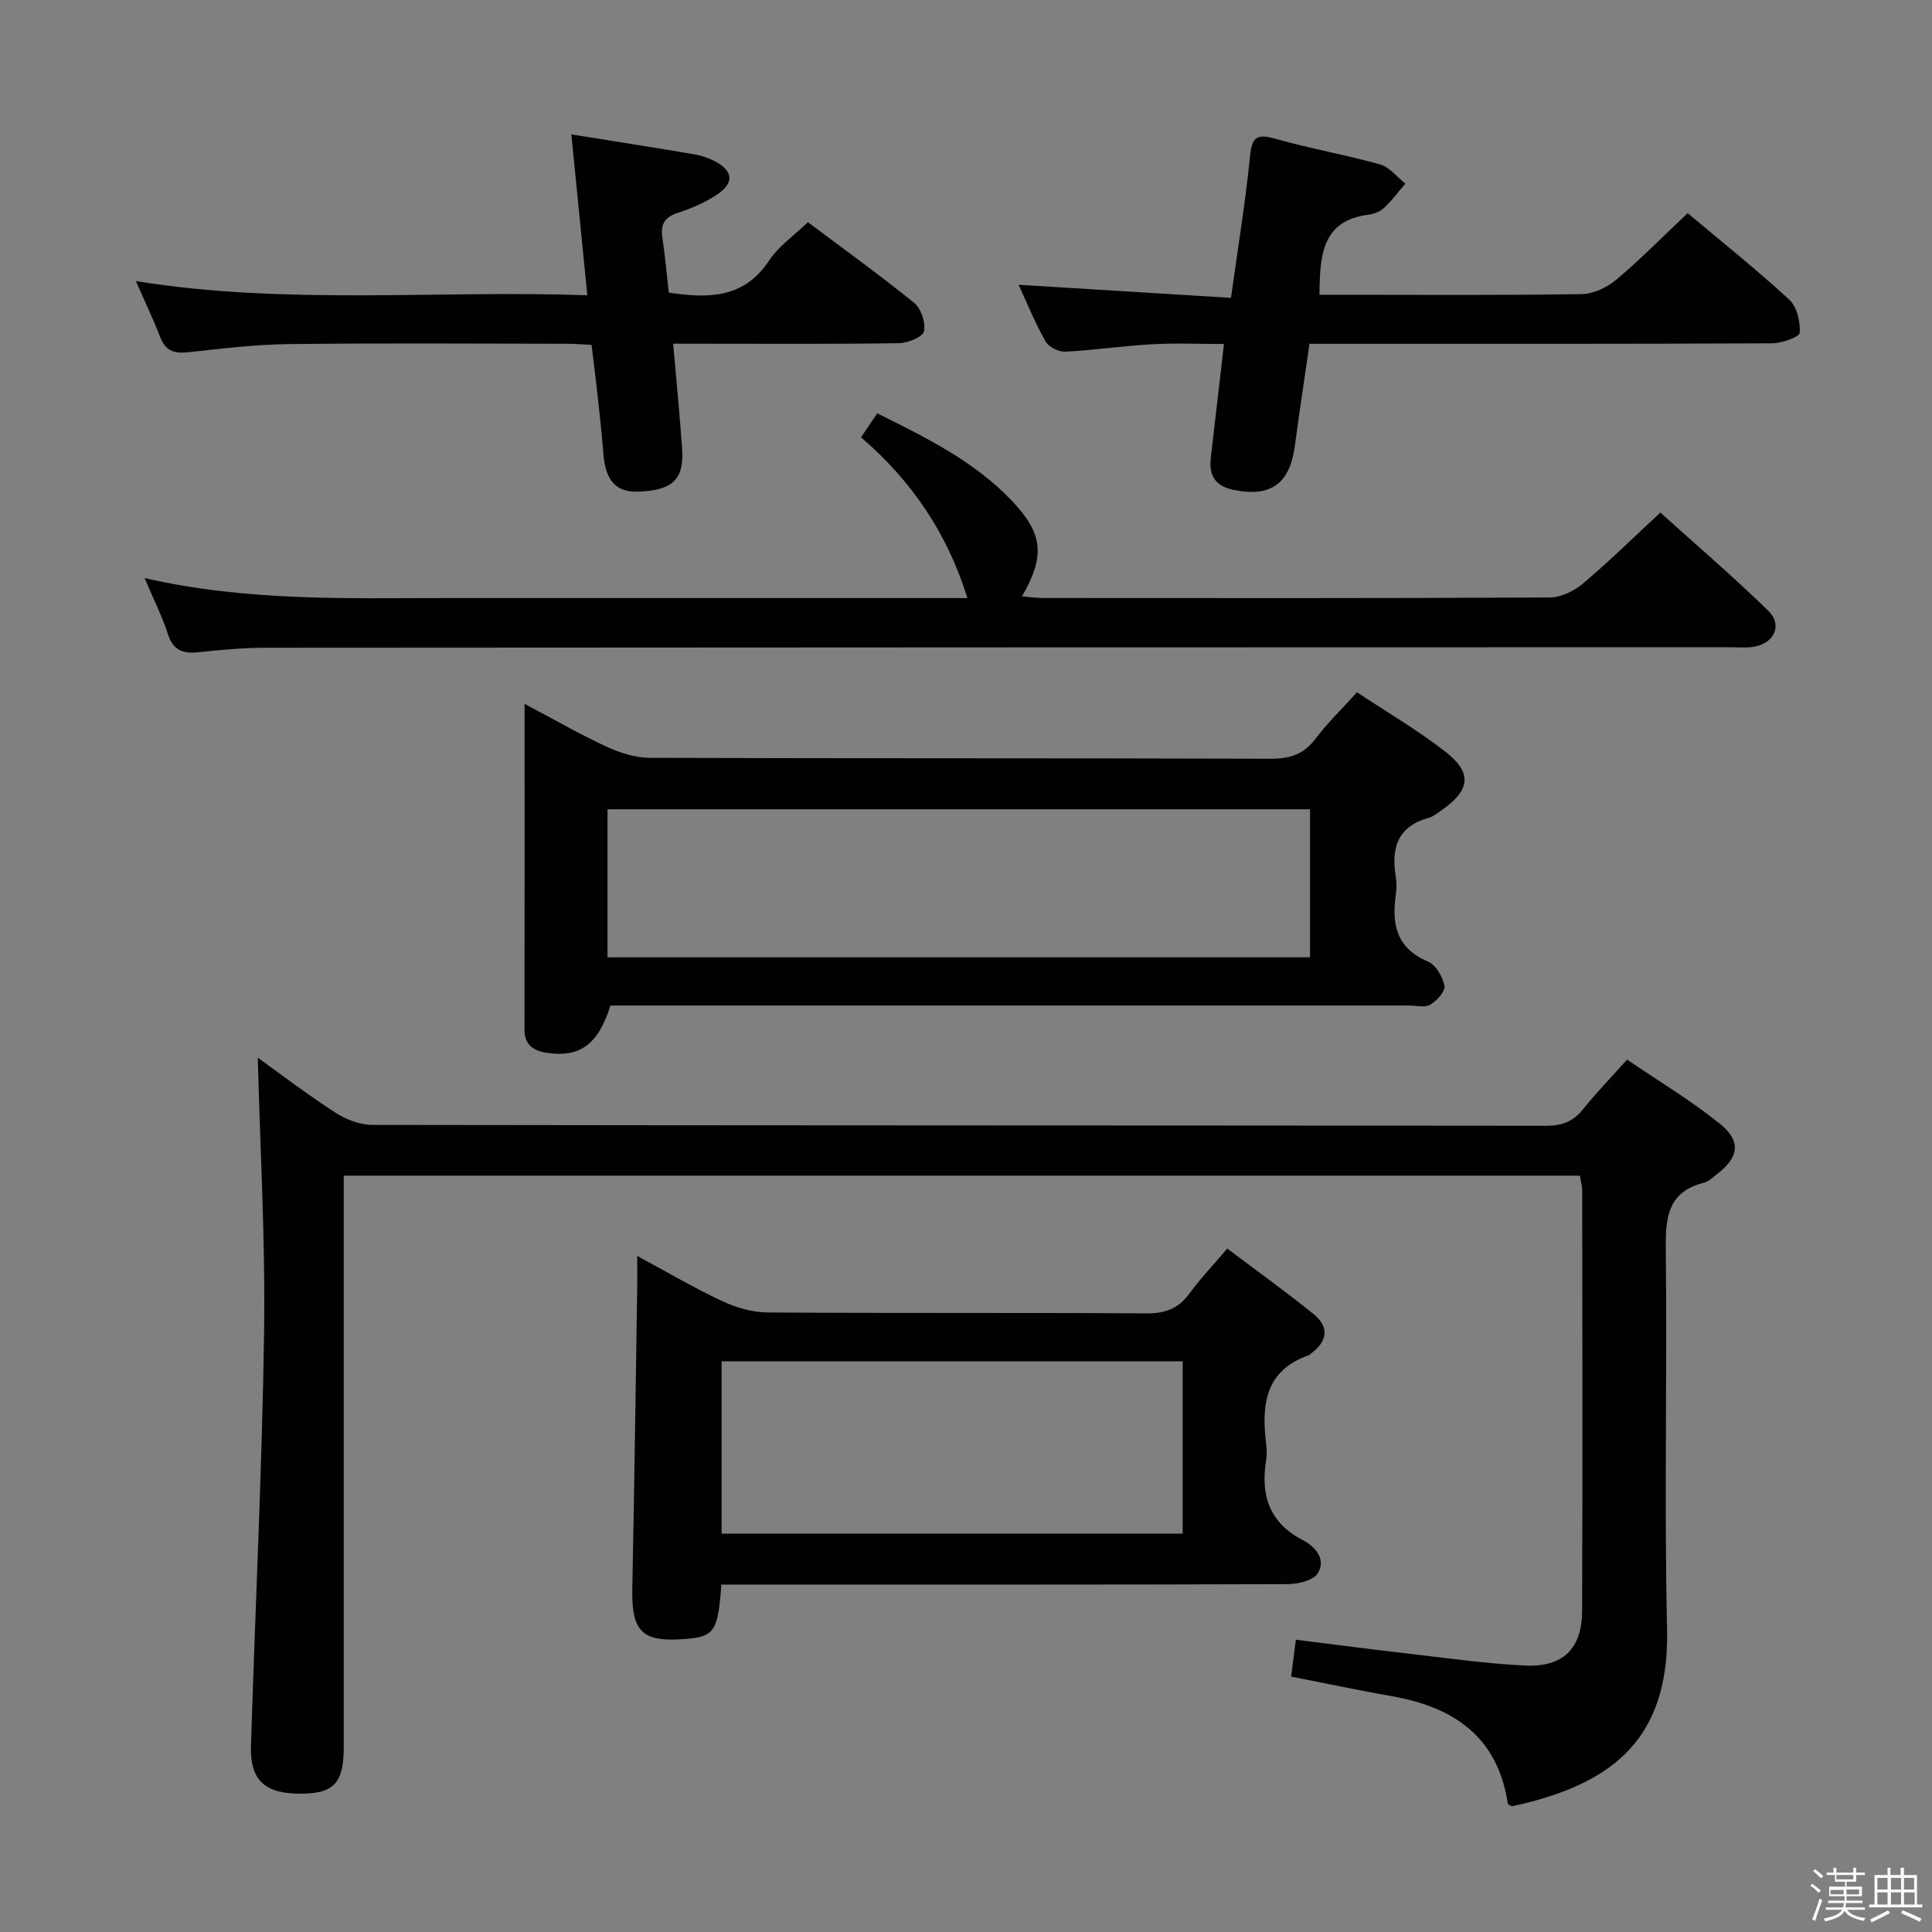 <svg enable-background="new 0 0 400 400" viewBox="0 0 400 400" xmlns="http://www.w3.org/2000/svg"><rect x="0" y="0" width="400" height="400" fill="#808080" stroke="none"/><path d="m374.8 390.4.4-.4c.7.5 1.3 1 1.8 1.4l-.5.5c-.5-.6-1.1-1.1-1.7-1.5zm1 7.3-.6-.3c.5-1.4 1.1-2.8 1.5-4.3.2.1.4.2.6.3-.5 1.3-1 2.8-1.5 4.3zm-.4-10.3.4-.4c.4.3 1 .8 1.7 1.4l-.5.5c-.4-.5-1-1-1.6-1.5zm2.5.3h1.7v-1h.6v1h3.5v-1h.6v1h1.8v.5h-1.8v1.4h-2v1h3.2v2h-3.2v.9h3.3v.5h-3.4c0 .3-.1.6-.1.9h4v.5h-3.7c.7.9 1.9 1.5 3.8 1.7-.1.2-.2.4-.3.6-2.1-.4-3.5-1.1-4-2.1-.4 1-1.8 1.7-4 2.2-.1-.2-.2-.4-.3-.6 2.1-.4 3.4-1 3.8-1.8h-3.4v-.5h3.6c.1-.3.1-.6.2-.9h-3.3v-.5h3.4c0-.3 0-.6 0-.9h-3.2v-2h3.3v-1h-2.1v-1.4h-1.7v-.5zm1.1 3.5v1h2.7c0-.3 0-.4 0-.4 0-.1 0-.2 0-.2 0-.1 0-.2 0-.3h-2.7zm1.2-3v.9h3.5v-.9zm4.7 3h-2.6v.6.4h2.6z" fill="#fafafb"/><path d="m393.6 386.7h.6v1.5h2.7v6.1h1.1v.6h-11v-.6h1.1v-6.1h2.7v-1.5h.6v1.5h2.1v-1.5zm-2.7 8.8.4.6c-1.2.6-2.5 1.3-3.8 1.9-.1-.2-.2-.4-.3-.6 1.2-.6 2.5-1.2 3.7-1.9zm-2.2-6.7v2.4h2.1v-2.4zm0 3v2.5h2.1v-2.5zm2.8-3v2.4h2.1v-2.4zm0 3v2.5h2.1v-2.5zm6 6.1c-1.4-.7-2.7-1.3-3.9-1.8l.3-.6c1.5.6 2.7 1.2 3.9 1.7zm-1.2-9.1h-2.1v2.4h2.1zm-2.1 3v2.5h2.2v-2.5z" fill="#fafafb"/><g fill="#010100"><path d="m71.17 243.41v6.3 112c0 7.56-2.09 9.72-9.27 9.65-7.17-.07-10.16-2.87-9.94-9.95.89-28.6 2.3-57.19 2.72-85.79.27-18.9-.83-37.81-1.31-56.63 4.81 3.45 10.29 7.64 16.07 11.37 2.21 1.43 5.1 2.54 7.68 2.54 81 .13 162 .09 243 .18 3.3 0 5.61-.88 7.66-3.45 2.69-3.37 5.71-6.47 9.09-10.25 6.46 4.4 13.14 8.41 19.16 13.24 4.58 3.67 4.01 7.02-.67 10.57-.79.6-1.57 1.42-2.48 1.65-7.98 1.97-8.07 7.77-7.99 14.51.29 26-.34 52.01.26 77.99.53 22.94-11.74 31.34-28.32 35.74-1.28.34-2.58.6-3.81.89-.34-.22-.82-.36-.85-.56-2.07-13.82-11.17-19.98-24-22.23-6.86-1.2-13.68-2.66-20.85-4.06.3-2.35.58-4.58.97-7.64 7.76.97 15.41 1.98 23.07 2.86 8.08.93 16.16 2.08 24.28 2.49 7.98.4 11.89-3.45 11.92-11.36.11-29 .05-58 .02-87 0-.96-.29-1.91-.48-3.06-85.16 0-170.11 0-255.93 0z"/><path d="m280.95 143.33c6.24 4.14 12.56 7.83 18.29 12.29 5.68 4.42 5.17 8.03-.86 12.18-.82.56-1.64 1.27-2.56 1.52-6.4 1.74-7.82 6.18-6.85 12.09.21 1.3.19 2.68 0 3.99-.84 6.06.21 10.96 6.66 13.67 1.63.68 3.07 3.16 3.43 5.03.21 1.13-1.59 3.11-2.95 3.92-1.11.66-2.92.16-4.42.16-53.15 0-106.29 0-159.44 0-1.99 0-3.97 0-5.87 0-2.51 8.06-6.34 10.85-13.19 9.79-2.74-.43-4.6-1.62-4.6-4.82.04-22.15.02-44.29.02-67.42 6.06 3.2 11.42 6.29 17.01 8.88 2.75 1.27 5.93 2.28 8.92 2.29 42.82.15 85.64.04 128.45.19 4.01.01 6.9-.86 9.36-4.12 2.48-3.29 5.48-6.19 8.6-9.64zm-9.72 24.22c-48.68 0-97 0-145.45 0v30.65h145.45c0-10.46 0-20.53 0-30.65z"/><path d="m149.35 328.07c-.69 9.69-1.45 10.77-7.43 11.26-9.01.74-11.19-1.48-11.01-10.48.42-20.8.7-41.61 1.02-62.41.03-1.82 0-3.64 0-6.41 6.25 3.37 11.78 6.63 17.57 9.34 2.88 1.35 6.24 2.34 9.39 2.36 26.16.18 52.32.02 78.48.19 3.87.02 6.6-.97 8.88-4.1 2.24-3.08 4.9-5.86 7.84-9.32 6.05 4.56 12.08 8.89 17.84 13.54 3.33 2.69 2.95 5.68-.53 8.21-.13.1-.24.27-.38.32-9.1 3.14-9.87 10.29-8.88 18.32.14 1.15.18 2.36-.01 3.49-1.16 7.23.69 12.93 7.63 16.5 2.65 1.37 4.86 4.03 3.04 6.9-.95 1.5-4.15 2.19-6.33 2.2-36.99.13-73.98.09-110.97.09-1.95 0-3.91 0-6.15 0zm95.51-46.22c-32.17 0-63.85 0-95.46 0v35.68h95.46c0-12.04 0-23.68 0-35.68z"/><path d="m29.93 119.68c21.3 4.88 41.93 4.14 62.52 4.14h102.47 5.37c-4.1-13.24-11.42-24.18-22.02-33.27 1.17-1.74 2.15-3.2 3.35-4.98 10.17 5.07 20.15 9.94 27.96 18.2 6.33 6.69 6.87 11.32 2.02 19.69 1.62.14 2.97.35 4.32.35 34.99.02 69.98.07 104.96-.11 2.32-.01 5.02-1.35 6.86-2.89 5.34-4.5 10.33-9.41 16.02-14.69 6.97 6.29 14.88 13.07 22.33 20.32 3.07 2.99 1.22 6.87-3.15 7.49-1.63.23-3.33.07-4.99.07-100.97.02-201.93.03-302.9.11-4.64 0-9.3.42-13.92.92-3.24.35-5.29-.35-6.38-3.78-1.16-3.63-2.91-7.05-4.82-11.57z"/><path d="m349.42 44.13c6.86 5.77 14.14 11.58 20.99 17.87 1.6 1.47 2.37 4.61 2.2 6.88-.07.91-3.72 2.19-5.74 2.2-29.83.14-59.66.1-89.49.1-1.82 0-3.64 0-6.26 0-1.02 7.09-2.1 14.06-3.02 21.05-1.04 7.94-5.02 10.75-12.58 9.22-3.99-.81-5.26-3.01-4.83-6.72.88-7.58 1.76-15.15 2.72-23.51-5.18 0-10.11-.22-15 .06-5.96.33-11.89 1.23-17.86 1.53-1.36.07-3.43-.97-4.08-2.12-2.12-3.73-3.74-7.75-5.58-11.73 14.61.9 29.02 1.79 43.97 2.71 1.43-10.33 2.99-19.79 3.94-29.3.39-3.92 1.34-4.75 5.18-3.66 7.17 2.04 14.56 3.31 21.74 5.33 1.97.55 3.51 2.61 5.25 3.98-1.44 1.67-2.76 3.45-4.35 4.96-.8.76-2.04 1.31-3.14 1.45-9.87 1.19-10.2 8.46-10.3 16.6h4.81c16.5 0 33 .13 49.49-.14 2.44-.04 5.28-1.4 7.2-3.02 4.98-4.19 9.53-8.84 14.74-13.74z"/><path d="m121.6 61.13c-1.13-11.41-2.19-22.07-3.31-33.31 8.69 1.4 17 2.7 25.3 4.1 1.45.25 2.93.71 4.24 1.38 3.99 2.02 4.29 4.56.59 7.01-2.46 1.63-5.28 2.85-8.09 3.76-2.75.89-3.6 2.38-3.19 5.12.56 3.75.89 7.53 1.33 11.4 8.16 1.2 15.54 1.26 20.77-6.65 1.97-2.97 5.13-5.15 8.02-7.94 7.28 5.46 14.81 10.87 22 16.7 1.44 1.17 2.42 4.11 2.04 5.89-.25 1.17-3.32 2.43-5.15 2.46-13.66.21-27.32.11-40.97.11-1.8 0-3.6 0-5.81 0 .66 7.6 1.36 14.65 1.85 21.71.45 6.36-1.91 8.61-8.93 8.92-4.73.21-6.94-2.24-7.38-7.96-.28-3.64-.67-7.28-1.07-10.91-.39-3.63-.85-7.26-1.36-11.51-1.69-.08-3.44-.24-5.19-.24-19.16-.02-38.31-.16-57.46.07-6.96.08-13.92.93-20.85 1.69-2.88.32-4.7-.24-5.81-3.12-1.48-3.85-3.27-7.57-5.04-11.61 31.16 5.02 62.25 1.84 93.47 2.93z"/></g></svg>